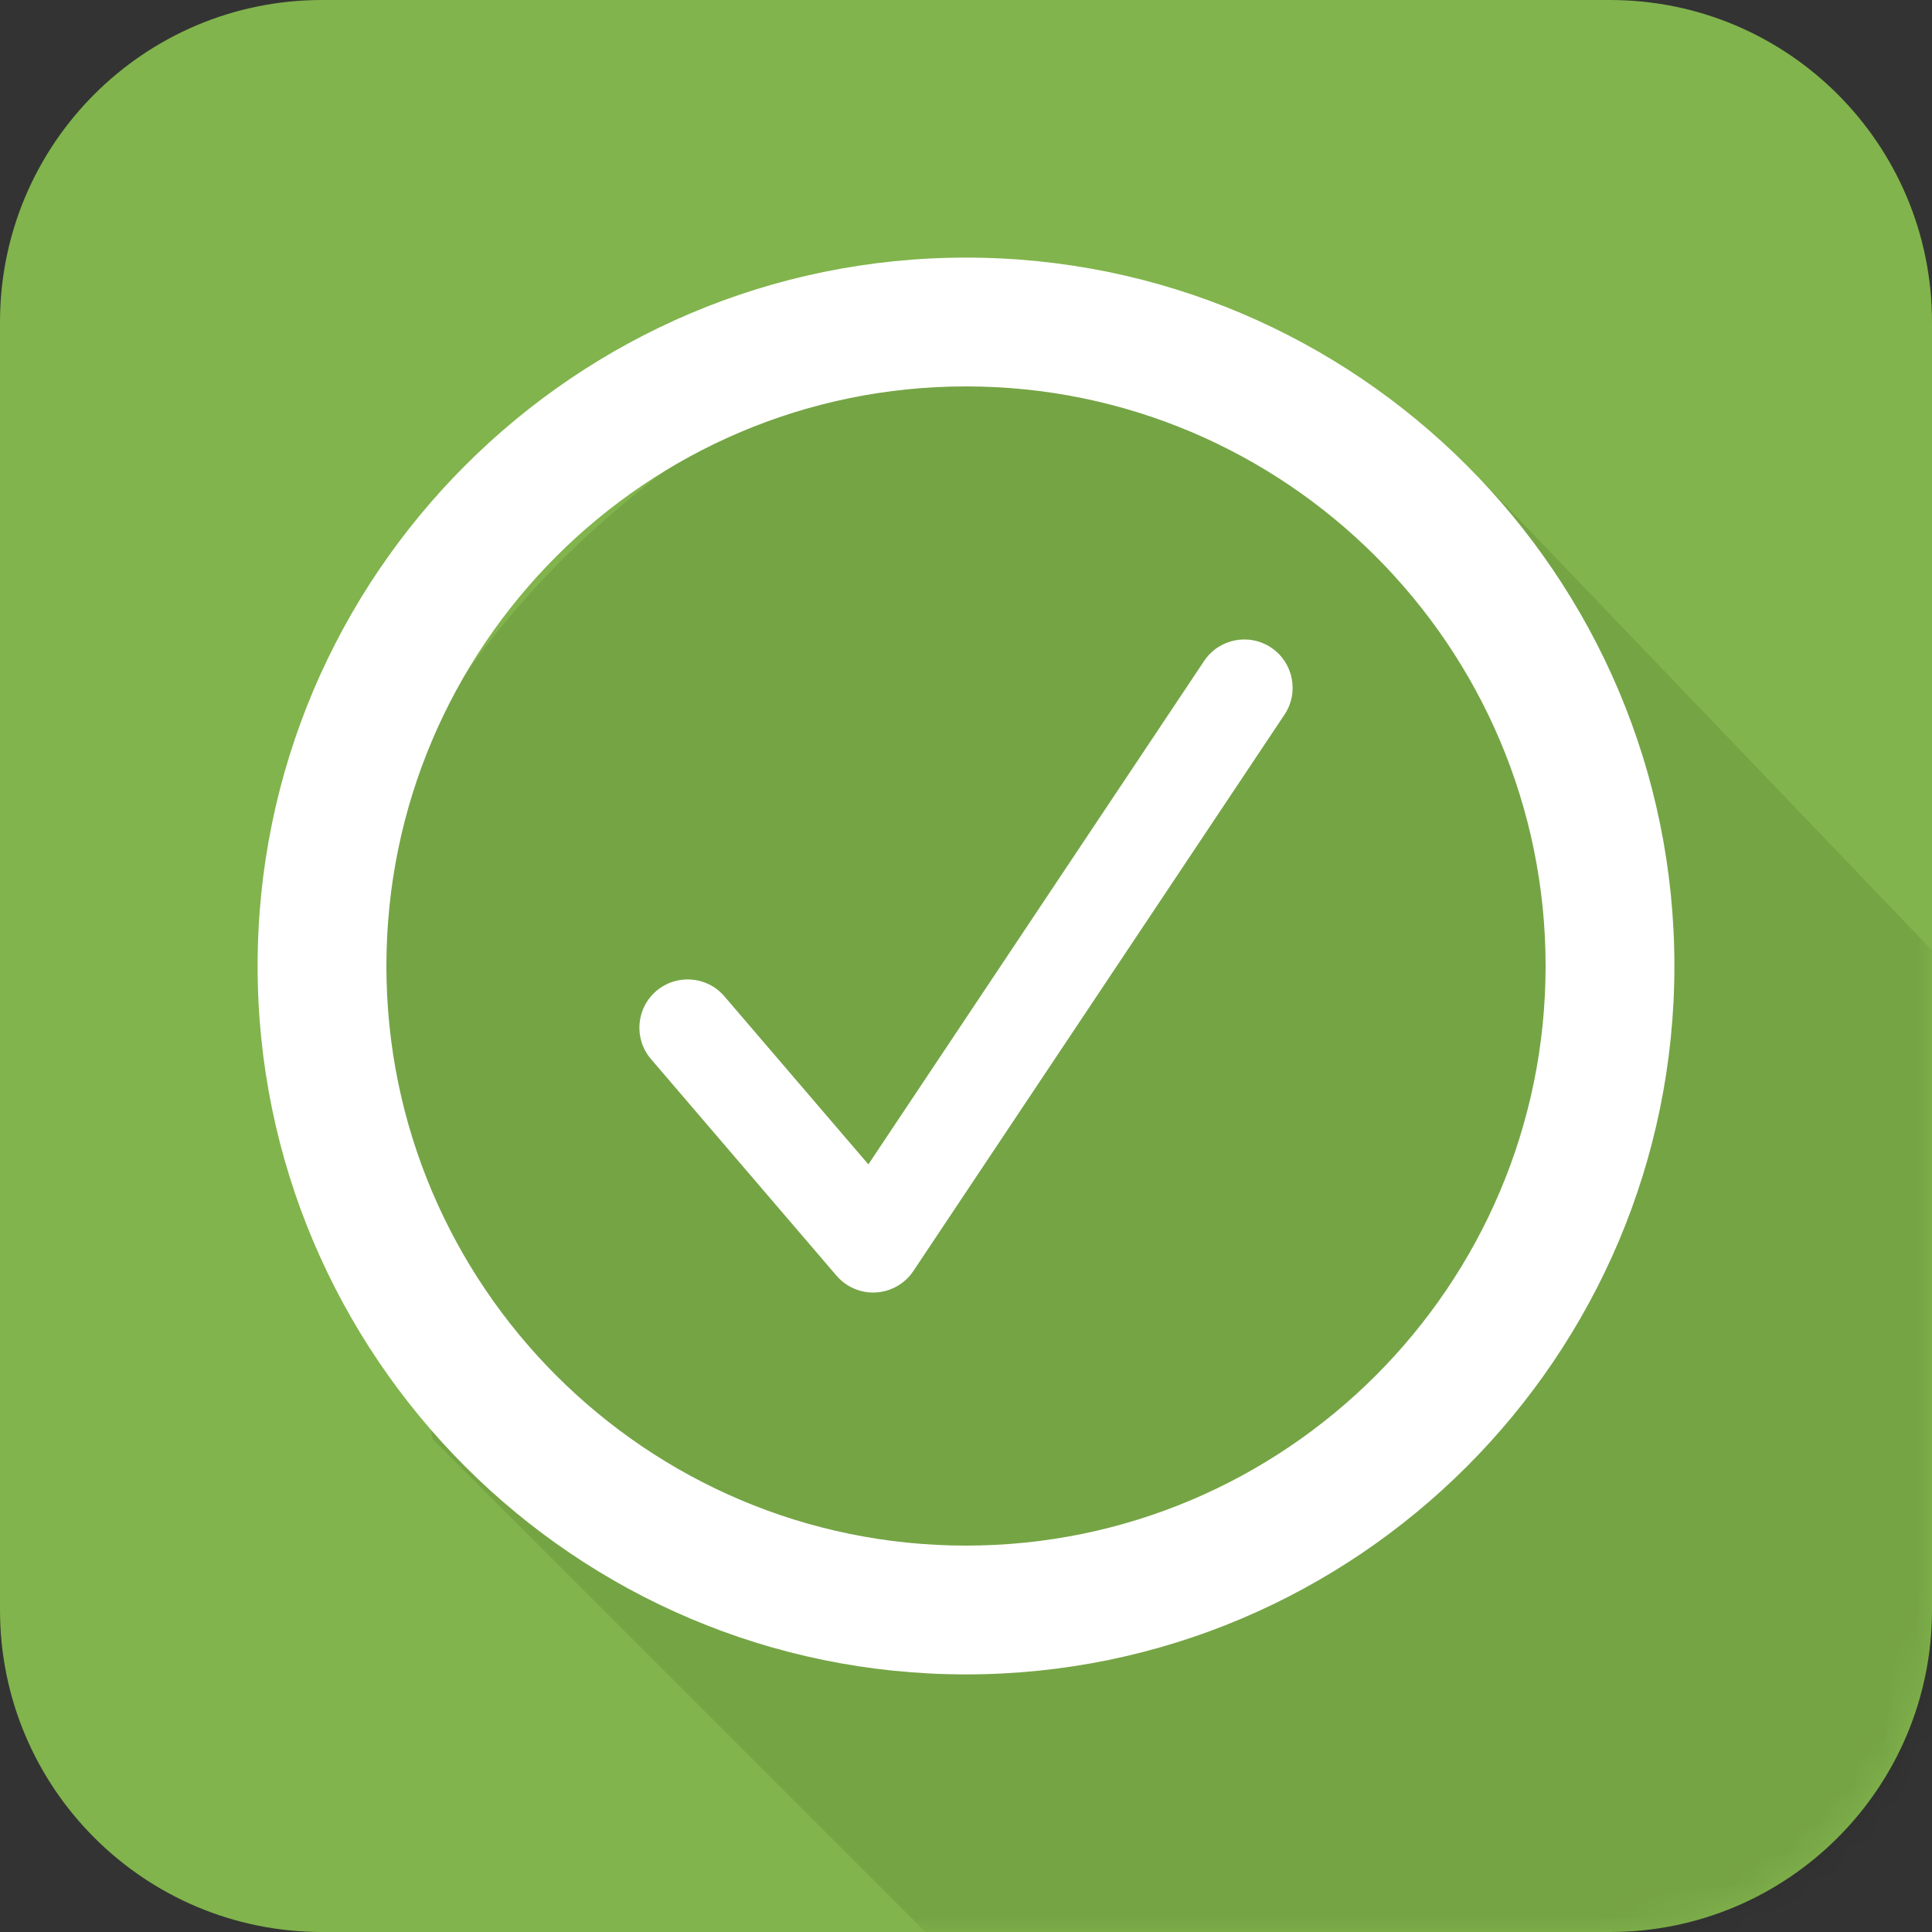 <?xml version="1.0" encoding="UTF-8"?>
<svg width="60px" height="60px" viewBox="0 0 60 60" version="1.1" xmlns="http://www.w3.org/2000/svg" xmlns:xlink="http://www.w3.org/1999/xlink">
    <rect x="0" y="0" width="60" height="60" fill="#333333" stroke="none"/>
    <!-- Generator: Sketch 45.2 (43514) - http://www.bohemiancoding.com/sketch -->
    <title>confirm-icon</title>
    <desc>Created with Sketch.</desc>
    <defs>
        <path d="M50,60 L10,60 C4.477,60 -0,55.523 -0,50 L-0,10 C-0,4.477 4.477,-5e-05 10,-5e-05 L50,-5e-05 C55.523,-5e-05 60,4.477 60,10 L60,50 C60,55.523 55.523,60 50,60" id="path-1"></path>
    </defs>
    <g id="Page-1" stroke="none" stroke-width="1" fill="none" fill-rule="evenodd">
        <g id="confirm-icon">
            <g id="Fill-4">
                <mask id="mask-2" fill="white">
                    <use xlink:href="#path-1"></use>
                </mask>
                <use id="Mask" fill="#81B44C" xlink:href="#path-1"></use>
                <path d="M67.759,99.019 L13.443,44.703 L10.531,30.698 C10.531,30.698 11.006,21.235 21.756,13.833 C32.506,6.431 46.136,15.046 46.136,15.046 L97.593,68.741 L67.759,99.019 Z" fill-opacity="0.09" fill="#000000" mask="url(#mask-2)"></path>
            </g>
            <path d="M30,12 C20.074,12 12,20.074 12,30 C12,39.925 20.074,48 30,48 C39.925,48 48,39.925 48,30 C48,20.074 39.925,12 30,12 M30,52 C17.869,52 8,42.131 8,30 C8,17.869 17.869,8 30,8 C42.131,8 52,17.869 52,30 C52,42.131 42.131,52 30,52" id="Fill-6" fill="#FFFFFF"></path>
            <path d="M27.117,40.141 C26.68,40.141 26.264,39.95 25.978,39.617 L20.218,32.892 C19.678,32.263 19.752,31.317 20.381,30.777 C21.011,30.239 21.956,30.311 22.496,30.941 L26.968,36.161 L37.395,20.527 C37.855,19.838 38.786,19.651 39.476,20.112 C40.165,20.571 40.351,21.503 39.892,22.192 L28.365,39.473 C28.105,39.864 27.675,40.11 27.207,40.138 C27.177,40.14 27.147,40.141 27.117,40.141" id="Fill-8" fill="#FFFFFF"></path>
        </g>
    </g>
</svg>